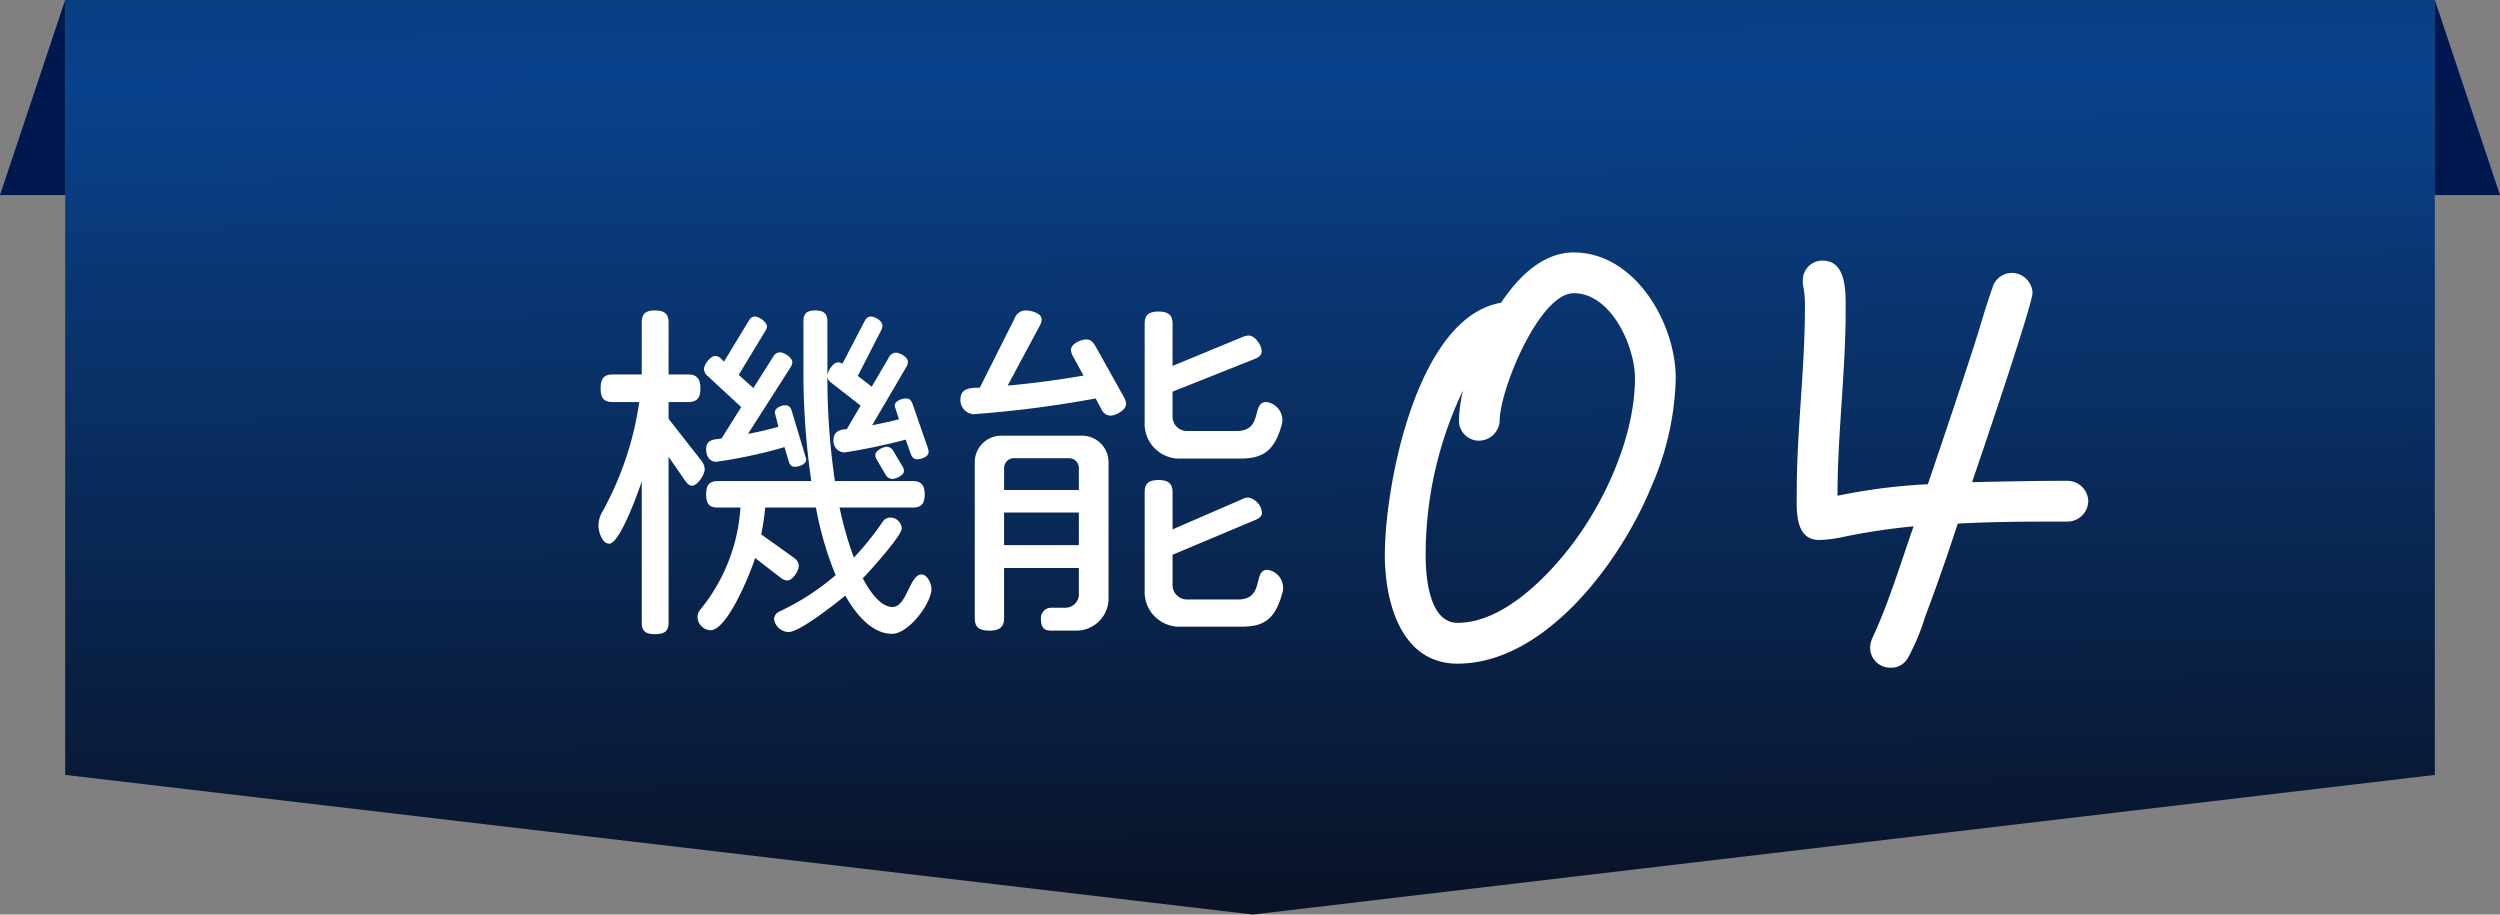 <svg id="number" xmlns="http://www.w3.org/2000/svg" xmlns:xlink="http://www.w3.org/1999/xlink" width="279.575" height="102.271" viewBox="0 0 279.575 102.271">
  <rect x="0" y="0" width="279.575" height="102.271" fill="#808080" stroke="none"/>
  <defs>
    <linearGradient id="linear-gradient" x1="0.473" y1="-0.751" x2="0.5" y2="1" gradientUnits="objectBoundingBox">
      <stop offset="0" stop-color="#091226"/>
      <stop offset="0.474" stop-color="#09428c"/>
      <stop offset="1" stop-color="#091226"/>
    </linearGradient>
  </defs>
  <path id="Path_200" data-name="Path 200" d="M0,0H265V86.658L132.813,102.271,0,86.658Z" transform="translate(7.288)" fill="url(#linear-gradient)"/>
  <path id="Path_236" data-name="Path 236" d="M-5.89-36.708c0-6.156-4.56-14.06-11.4-14.06-3.572,0-6.308,2.888-8.132,5.624-9.424,1.6-13,20.444-13,28.2,0,5.168,1.748,12.16,8.132,12.16,9.88,0,18.316-11.552,21.66-19.76A31.874,31.874,0,0,0-5.89-36.708Zm-4.56,0c0,6.232-3.116,13.3-6.764,18.24-2.812,3.8-7.9,9.12-13.072,9.12-3.268,0-3.572-5.4-3.572-7.6a42.585,42.585,0,0,1,4.18-18.392A16.119,16.119,0,0,0-30.134-32a2.239,2.239,0,0,0,2.28,2.28A2.338,2.338,0,0,0-25.574-32c0-3.344,4.408-14.212,8.284-14.212C-13.11-46.208-10.45-40.28-10.45-36.708ZM40.242-22.952a2.338,2.338,0,0,0-2.28-2.28c-3.572,0-7.144.076-10.716.152.76-2.2,6.764-19.836,6.764-21.2a2.341,2.341,0,0,0-2.356-2.2,2.26,2.26,0,0,0-2.128,1.672c-.76,2.128-1.368,4.332-2.052,6.46-1.672,5.168-3.42,10.336-5.168,15.5A64.517,64.517,0,0,0,12.2-23.56c0-6.916.912-13.832.912-20.748,0-1.9.152-5.548-2.584-5.548a2.177,2.177,0,0,0-2.2,2.28,2.343,2.343,0,0,0,.076.76,11.13,11.13,0,0,1,.152,2.2c0,6.916-.912,13.756-.912,20.6,0,1.9-.3,5.4,2.508,5.4a14.127,14.127,0,0,0,2.508-.3A70.988,70.988,0,0,1,20.71-20.14c-1.444,4.1-2.736,8.436-4.56,12.388a2.818,2.818,0,0,0-.3,1.14,2.239,2.239,0,0,0,2.28,2.28A2.124,2.124,0,0,0,20.1-5.472a24.053,24.053,0,0,0,1.9-4.56c1.292-3.42,2.508-6.916,3.648-10.412,4.1-.228,8.208-.228,12.312-.228A2.338,2.338,0,0,0,40.242-22.952Z" transform="translate(193.288 79)" fill="#fff"/>
  <path id="Path_235" data-name="Path 235" d="M-1.44-17.48a1.76,1.76,0,0,0-.08-.4l-1.72-4.96c-.16-.4-.36-.6-.72-.6-.48,0-1.28.28-1.28.84l.48,1.48c-1,.28-2.04.48-3,.68l3.8-6.48a1.19,1.19,0,0,0,.2-.6c0-.56-.88-1.04-1.36-1.04a.911.911,0,0,0-.76.52L-7.8-24.76l-1.56-1.2,2.6-5.08a1.526,1.526,0,0,0,.16-.52c0-.56-.8-1.04-1.32-1.04-.32,0-.48.16-.68.52l-2.48,4.76a.769.769,0,0,0-.48-.16c-.56,0-1.2,1-1.2,1.52a.974.974,0,0,0,.48.8l3.24,2.52L-10.6-20c-.76,0-1.48.28-1.48,1.2a1.28,1.28,0,0,0,1.2,1.4A66.439,66.439,0,0,0-4-18.84l.56,1.6c.16.4.36.6.72.6C-2.24-16.64-1.44-16.92-1.44-17.48ZM-4.2-15.32a.968.968,0,0,0-.16-.52l-1-1.68a.908.908,0,0,0-.72-.52c-.48,0-1.32.44-1.32.92a.968.968,0,0,0,.16.52l.96,1.64a.911.911,0,0,0,.76.52C-5.08-14.44-4.2-14.84-4.2-15.32Zm-10.92-1.32-1.64-5.44c-.12-.4-.32-.6-.72-.6-.44,0-1.16.28-1.16.84l.4,1.56a34.835,34.835,0,0,1-3.4.8l4.76-7.44a1.191,1.191,0,0,0,.2-.56c0-.56-.92-1.12-1.4-1.12a.911.911,0,0,0-.76.52l-2.2,3.48-1.64-1.48,2.96-4.88a1.066,1.066,0,0,0,.2-.52c0-.52-.88-1.12-1.36-1.12-.28,0-.48.16-.68.48l-2.76,4.56-.28-.28a1.037,1.037,0,0,0-.68-.36c-.56,0-1.28.96-1.28,1.48a1.093,1.093,0,0,0,.44.8l3.72,3.44-2.2,3.52c-.8.12-1.72.04-1.72,1.24,0,.68.36,1.36,1.12,1.36A53.6,53.6,0,0,0-17.56-18l.48,1.6c.12.4.32.6.68.6C-15.92-15.8-15.12-16.08-15.12-16.64Zm14,14.48c0-.52-.44-1.6-1.12-1.6-1.32,0-1.64,3.64-3.24,3.64-1.04,0-2.2-1.08-3.32-3.2.72-.76,4.36-4.76,4.36-5.6a1.3,1.3,0,0,0-1.24-1.2,1.043,1.043,0,0,0-.88.44A32.581,32.581,0,0,1-9.8-5.64a40.2,40.2,0,0,1-1.6-5.6h8.2c.88,0,1.32-.36,1.32-1.48,0-1.08-.44-1.48-1.32-1.48h-8.72a78.85,78.85,0,0,1-.84-11.88v-6c0-.8-.36-1.2-1.36-1.2s-1.32.4-1.32,1.2v5.36a84.151,84.151,0,0,0,.88,12.52H-25.04c-.88,0-1.28.4-1.28,1.48,0,1.12.4,1.48,1.28,1.48h2.56A20.114,20.114,0,0,1-26.96.16a1.279,1.279,0,0,0-.32.88,1.517,1.517,0,0,0,1.44,1.44c1.92,0,4.52-6.52,5-8.08L-18-3.4a1.377,1.377,0,0,0,.72.32c.64,0,1.32-1.08,1.32-1.64a1.166,1.166,0,0,0-.56-.92l-3.64-2.6a27.153,27.153,0,0,0,.44-3h5.68a37.27,37.27,0,0,0,2.2,7.56A27.352,27.352,0,0,1-18.16.4a.964.964,0,0,0-.56.84,1.681,1.681,0,0,0,1.64,1.44c1.2,0,5.28-3.2,6.32-4.08C-9.2,1.36-7.4,2.88-5.52,2.88-3.68,2.88-1.12-.52-1.12-2.16ZM-26.48-15.52a1.669,1.669,0,0,0-.4-1l-3.64-4.64v-1.88h2.2c.88,0,1.36-.36,1.36-1.52s-.48-1.56-1.36-1.56h-2.2v-5.84c0-.88-.4-1.32-1.52-1.32s-1.48.44-1.48,1.32v5.84H-36.8c-.88,0-1.32.4-1.32,1.56s.44,1.52,1.32,1.52h3A35.733,35.733,0,0,1-38-10.64a3,3,0,0,0-.36,1.44c0,.64.4,2,1.2,2,1.2,0,3.28-5.88,3.64-6.96V1.64c0,.88.36,1.28,1.48,1.28s1.52-.4,1.52-1.28V-16.92l1.88,2.72c.24.32.48.52.72.52C-27.28-13.68-26.48-14.92-26.48-15.52Zm64.6-5.28V-21a2.041,2.041,0,0,0-1.8-2.04c-1.72,0-.28,3.24-3.32,3.24H27.44a1.6,1.6,0,0,1-1.6-1.6v-2.8l9.24-3.68c.48-.2.72-.44.72-.84,0-.68-.72-1.76-1.48-1.76a2.14,2.14,0,0,0-.64.16l-7.84,3.24V-31.8c0-.88-.4-1.36-1.56-1.36-1.2,0-1.56.48-1.56,1.36v11a3.884,3.884,0,0,0,4.08,4.08h6.64C35.84-16.72,37.32-17.48,38.12-20.8ZM20.64-22.84a1.623,1.623,0,0,0-.2-.68l-3.24-5.8c-.28-.48-.56-.72-1-.72-.6,0-1.72.48-1.72,1.16a1.623,1.623,0,0,0,.2.68l1.2,2.2c-2.32.4-5.28.84-8.48,1.12L11-31.6a1.623,1.623,0,0,0,.2-.68c0-.72-1.2-1-1.76-1a1.283,1.283,0,0,0-1.24.84l-3.92,7.8c-.96,0-2.16,0-2.16,1.32A1.566,1.566,0,0,0,3.6-21.68a127.617,127.617,0,0,0,13.64-1.76l.64,1.2a1.154,1.154,0,0,0,1,.72C19.48-21.52,20.64-22.12,20.64-22.84ZM38.2-2.04v-.2a2.036,2.036,0,0,0-1.76-2.04c-1.68,0-.24,3.32-3.28,3.32H27.44a1.614,1.614,0,0,1-1.6-1.64V-5.96l9.32-3.92c.44-.2.68-.44.68-.8a1.914,1.914,0,0,0-1.52-1.68,1.371,1.371,0,0,0-.64.16L25.84-8.8v-4.16c0-.88-.4-1.36-1.56-1.36-1.2,0-1.56.48-1.56,1.36V-2A3.884,3.884,0,0,0,26.8,2.08h6.76C35.96,2.08,37.4,1.36,38.2-2.04Zm-19.52.88V-16.28a2.971,2.971,0,0,0-3-3H6.72a2.971,2.971,0,0,0-3,3V1.12c0,.96.4,1.4,1.64,1.4C6.56,2.52,7,2.08,7,1.12v-5.6h8.36v2.96A1.5,1.5,0,0,1,13.88-.04H12.24A1.155,1.155,0,0,0,11.12,1.2c0,1,.36,1.32,1.16,1.32h2.68A3.6,3.6,0,0,0,18.68-1.16ZM15.36-13.2H7v-2.44a1.094,1.094,0,0,1,1.12-1.12h6.12a1.094,1.094,0,0,1,1.12,1.12Zm0,6.16H7v-3.64h8.36Z" transform="translate(105.288 68)" fill="#fff"/>
  <path id="Path_201" data-name="Path 201" d="M0,0V21.813H7.288Z" transform="translate(272.288)" fill="#011750"/>
  <path id="Path_202" data-name="Path 202" d="M7.288,0V21.813H0Z" fill="#011750"/>
</svg>
